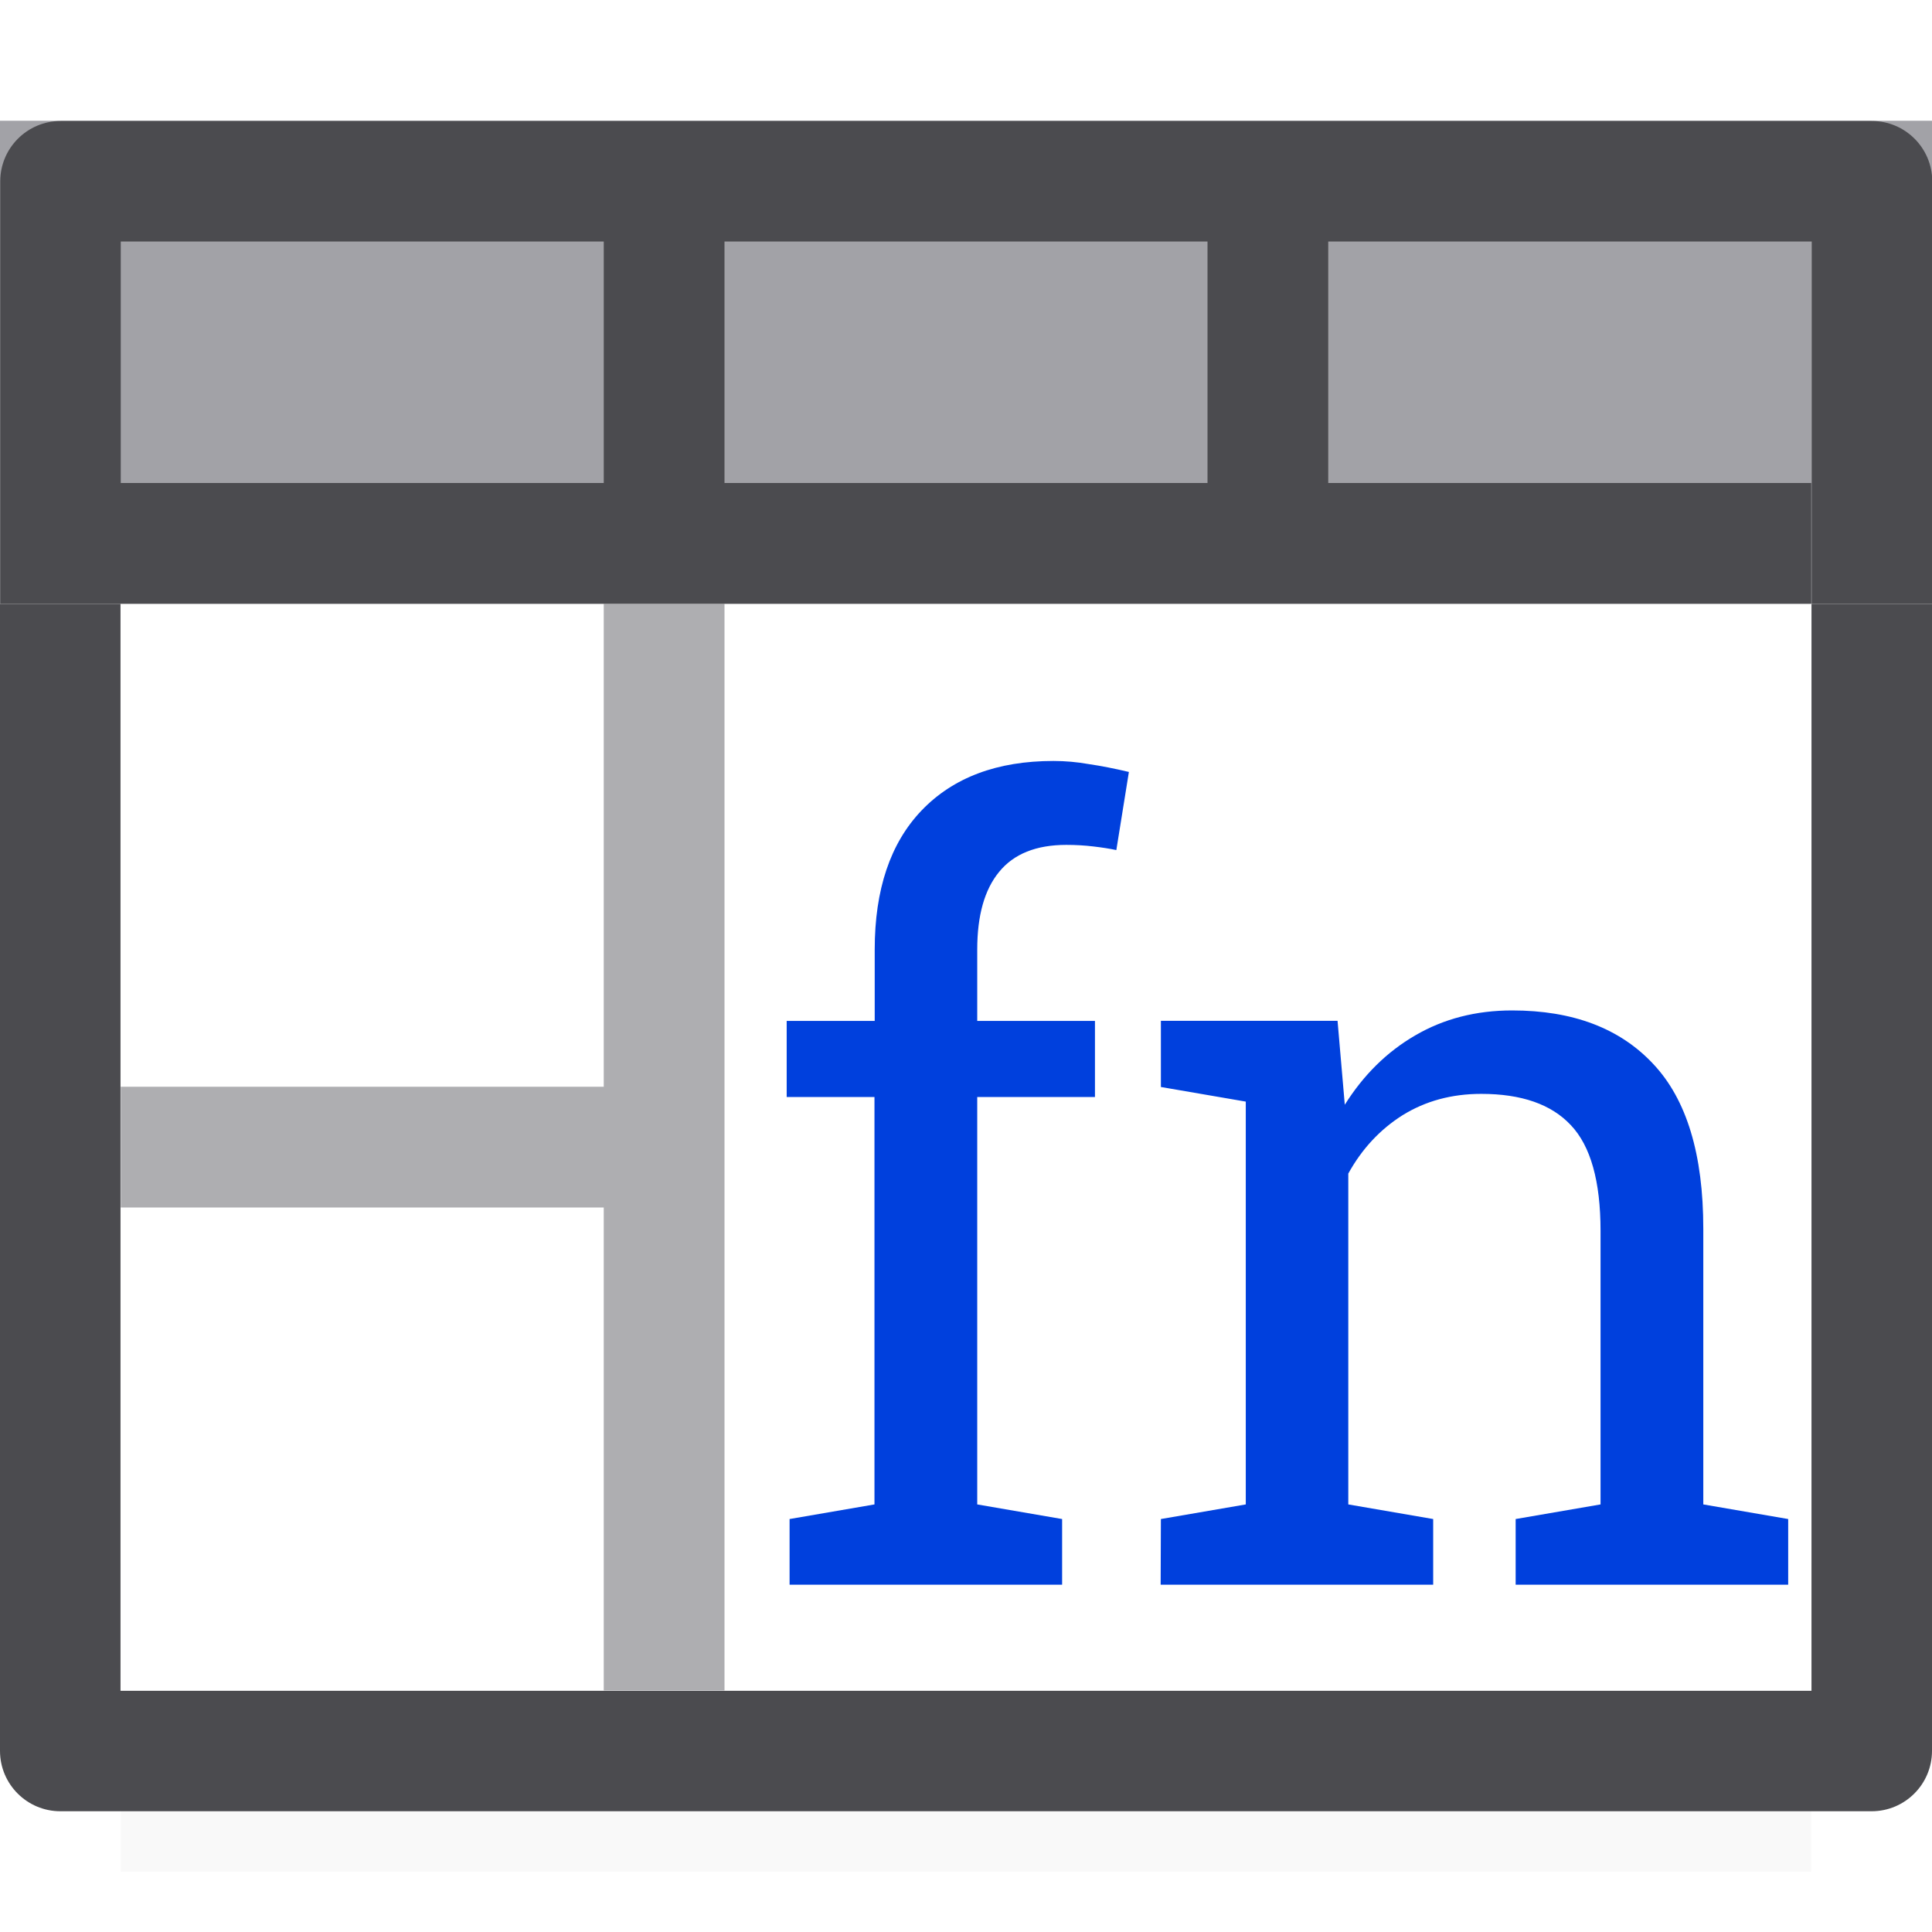 <svg viewBox="0 0 16 16" xmlns="http://www.w3.org/2000/svg" xmlns:xlink="http://www.w3.org/1999/xlink"><filter id="a" color-interpolation-filters="sRGB" height="1.095" width="1.097" x="-.049" y="-.047"><feGaussianBlur stdDeviation=".366"/></filter><linearGradient id="b" gradientTransform="matrix(0 1 -1 0 46.437 -3.438)" gradientUnits="userSpaceOnUse" x1="10.5" x2="10.5" y1="13" y2="6.5"><stop offset="0" stop-color="#0040dd"/><stop offset="1" stop-color="#0a84ff"/></linearGradient>


/&amp;amp;amp;amp;amp;amp;gt;<path d="m1 12.941h14v2.559h-14z" filter="url(#a)" opacity=".15" stroke-width="1.015"/><path d="m0 5v9.5c-0.0.276.224.5.5.5h15c.276 0.0.5-.224.5-.5v-9.5h-.998v9.002h-14.004v-9.002z" fill="#4b4b4f"/><path d="m1 5h14v9h-14z" fill="#fff"/><path d="m0 1h16v4h-16z" fill="#a2a2a7"/><path d="m5 5v4h-4v1h4v4h1v-4-1-4z" fill="#aeaeb1"/><path d="m.502 1.002c-.276-0-.5.224-.5.5v3.498h.998 14v-1h-4v-2h4.004v3h.998v-3.498c0-.276-.224-.5-.5-.5zm.498.998h4v2h-4zm5 0h4v2h-4z" fill="#4b4b4f"/><g fill="url(#b)" stroke-width=".221"><path d="m6.515 9.085v-.63h.729v-.591q0-.746.388-1.152.393-.41 1.092-.41.147 0 .293.026.151.022.332.065l-.104.647q-.078-.017-.19-.03-.108-.013-.224-.013-.375 0-.557.224-.181.22-.181.643v.591h.975v.63h-.975v3.374l.703.121v.544h-2.257v-.544l.703-.121v-3.374z"/><path d="m9.614 12.58.703-.121v-3.336l-.703-.121v-.548h1.463l.06.695q.233-.371.583-.574.354-.207.803-.207.755 0 1.169.444.414.44.414 1.364v2.283l.703.121v.544h-2.257v-.544l.703-.121v-2.265q0-.617-.246-.876-.242-.259-.742-.259-.367 0-.652.177-.28.177-.449.483v2.74l.703.121v.544h-2.257z"/></g></svg>